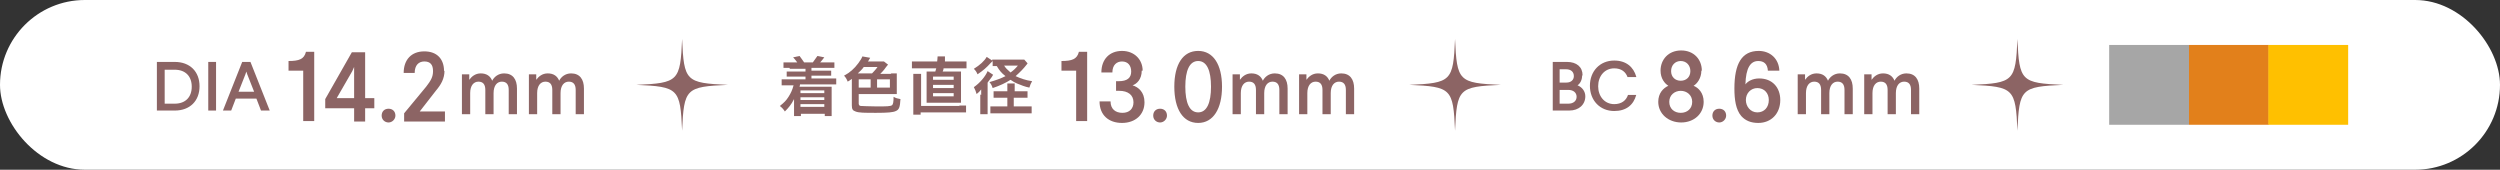<?xml version="1.0" encoding="UTF-8"?>
<svg id="_レイヤー_2" data-name="レイヤー 2" xmlns="http://www.w3.org/2000/svg" viewBox="0 0 54.5 3.7">
  <rect x="0" y="0" width="54.5" height="3.7" fill="#333333" stroke="none"/>
  <defs>
    <style>
      .cls-1 {
        fill: #e2801b;
      }

      .cls-1, .cls-2, .cls-3, .cls-4, .cls-5 {
        stroke-width: 0px;
      }

      .cls-2 {
        fill: #a6a6a6;
      }

      .cls-3 {
        fill: #8c6464;
      }

      .cls-4 {
        fill: #fff;
      }

      .cls-5 {
        fill: #ffc000;
      }
    </style>
  </defs>
  <g id="lay">
    <g>
      <rect class="cls-4" x="0" y="0" width="54.5" height="3.7" rx="1.85" ry="1.85"/>
      <g>
        <path class="cls-3" d="M15.87,1.85c-.92.04-.96.08-1,1-.04-.92-.08-.96-1-1,.92-.04.96-.08,1-1,.04.92.08.96,1,1Z"/>
        <path class="cls-3" d="M32.72,1.85c-.92.04-.96.08-1,1-.04-.92-.08-.96-1-1,.92-.04.96-.08,1-1,.04.92.08.96,1,1Z"/>
        <path class="cls-3" d="M44.98,1.85c-.92.04-.96.08-1,1-.04-.92-.08-.96-1-1,.92-.04.96-.08,1-1,.04.92.08.96,1,1Z"/>
        <g>
          <path class="cls-3" d="M34.49,1.65c0,.09-.04.17-.1.21.1.04.17.13.17.24,0,.18-.14.31-.35.31h-.36v-1.06h.31c.21,0,.34.11.34.29ZM34,1.8h.15c.1,0,.16-.06.16-.14,0-.1-.07-.15-.17-.15h-.14v.29ZM34,2.26h.19c.11,0,.18-.06.18-.15s-.07-.15-.18-.15h-.19v.3Z"/>
          <path class="cls-3" d="M35.67,1.68h-.19c-.04-.11-.13-.19-.29-.19-.21,0-.35.17-.35.39s.14.39.35.39c.16,0,.26-.08.3-.2h.18c-.06.22-.22.35-.48.35-.31,0-.53-.23-.53-.55s.22-.55.53-.55c.26,0,.42.14.48.35Z"/>
          <path class="cls-3" d="M37.09,1.54c0,.17-.1.29-.17.33.1.04.22.15.22.35,0,.26-.21.45-.49.45s-.5-.19-.5-.45c0-.19.11-.3.22-.35-.08-.05-.17-.16-.17-.33,0-.24.17-.44.45-.44s.45.2.45.44ZM36.39,2.22c0,.15.11.24.25.24s.25-.09.25-.24-.12-.24-.25-.24-.25.09-.25.24ZM36.43,1.55c0,.13.09.21.21.21s.21-.08.21-.21-.09-.22-.21-.22-.21.09-.21.22Z"/>
          <path class="cls-3" d="M37.63,2.52c0,.08-.07.15-.15.15s-.15-.06-.15-.15c0-.09.06-.15.15-.15s.15.06.15.15Z"/>
          <path class="cls-3" d="M38.81,2.18c0,.3-.2.5-.48.5-.16,0-.28-.05-.37-.15-.12-.14-.15-.36-.15-.6,0-.54.16-.82.53-.82.25,0,.44.17.45.43h-.25c-.01-.15-.09-.21-.21-.21-.17,0-.27.15-.28.51.05-.07.16-.13.3-.13.29,0,.46.2.46.47ZM38.56,2.18c0-.15-.1-.26-.25-.26-.14,0-.25.11-.25.26,0,.14.1.27.25.27s.25-.11.25-.27Z"/>
          <path class="cls-3" d="M40.39,1.92v.57h-.18v-.53c0-.12-.05-.18-.15-.18-.1,0-.18.08-.18.25v.46h-.18v-.53c0-.12-.05-.18-.15-.18-.1,0-.18.08-.18.25v.46h-.18v-.87h.16v.12c.05-.07.13-.14.25-.14.13,0,.21.06.25.16.04-.08.13-.16.26-.16.19,0,.28.13.28.33Z"/>
          <path class="cls-3" d="M41.84,1.92v.57h-.18v-.53c0-.12-.05-.18-.15-.18-.1,0-.18.08-.18.25v.46h-.18v-.53c0-.12-.05-.18-.15-.18-.1,0-.18.08-.18.25v.46h-.18v-.87h.16v.12c.05-.07.13-.14.25-.14.13,0,.21.06.25.16.04-.08.13-.16.26-.16.19,0,.28.13.28.33Z"/>
        </g>
        <g>
          <path class="cls-3" d="M4.35,1.88c0,.32-.21.53-.54.53h-.39v-1.06h.39c.33,0,.54.21.54.53ZM3.59,2.26h.22c.23,0,.37-.14.37-.37s-.14-.37-.37-.37h-.22v.74Z"/>
          <path class="cls-3" d="M4.54,2.41v-1.06h.17v1.06h-.17Z"/>
          <path class="cls-3" d="M5.69,2.41l-.1-.26h-.45l-.1.26h-.18l.42-1.06h.18l.42,1.06h-.18ZM5.2,2h.34l-.15-.38-.02-.06-.02.06-.15.38Z"/>
          <path class="cls-3" d="M6.61,2.65v-1.11h-.32v-.21c.23,0,.34-.04.38-.2h.18v1.51h-.24Z"/>
          <path class="cls-3" d="M8.16,2.14v.22h-.2v.29h-.24v-.29h-.63v-.2l.58-1.02h.29v1h.2ZM7.34,2.14h.38v-.68l-.04.09-.34.59Z"/>
          <path class="cls-3" d="M8.62,2.52c0,.08-.07.15-.15.15s-.15-.06-.15-.15.06-.15.15-.15.15.06.15.15Z"/>
          <path class="cls-3" d="M9.69,1.54c0,.18-.08.31-.19.44l-.35.45h.55v.22h-.89v-.18l.48-.58c.1-.13.15-.21.15-.34,0-.14-.06-.21-.19-.21-.12,0-.21.08-.21.25h-.24c0-.29.17-.47.45-.47s.43.17.43.43Z"/>
          <path class="cls-3" d="M11.27,1.92v.57h-.18v-.53c0-.12-.05-.18-.15-.18-.1,0-.18.08-.18.25v.46h-.18v-.53c0-.12-.05-.18-.15-.18-.1,0-.18.08-.18.25v.46h-.18v-.87h.16v.12c.05-.07.13-.14.25-.14.13,0,.21.06.25.16.04-.08.13-.16.26-.16.19,0,.28.13.28.33Z"/>
          <path class="cls-3" d="M12.73,1.92v.57h-.18v-.53c0-.12-.05-.18-.15-.18-.1,0-.18.08-.18.25v.46h-.18v-.53c0-.12-.05-.18-.15-.18-.1,0-.18.08-.18.25v.46h-.18v-.87h.16v.12c.05-.07.13-.14.25-.14.13,0,.21.06.25.16.04-.08.13-.16.26-.16.19,0,.28.13.28.33Z"/>
        </g>
        <g>
          <path class="cls-3" d="M17.21,1.48c-.06,0-.09,0-.13,0v-.12s.07,0,.13,0h.17s-.05-.07-.09-.11l.14-.03c.04.06.07.09.1.14h.19s.07-.1.1-.14l.15.03c-.04.05-.06.08-.09.11h.17c.07,0,.09,0,.14,0v.12s-.07,0-.14,0h-.36v.06h.31c.07,0,.09,0,.12,0v.11s-.06,0-.12,0h-.31v.06h.41c.07,0,.1,0,.13,0v.13s-.07,0-.13,0h-.66s0,.03-.01.05h.57s.08,0,.13,0c0,.04,0,.07,0,.13v.37c0,.06,0,.1,0,.14h-.15v-.05h-.52v.05h-.15s0-.07,0-.13v-.14s0-.08,0-.1c-.06.12-.12.19-.2.27-.03-.05-.07-.09-.11-.12.09-.07.14-.12.19-.2.05-.08.08-.14.11-.25h-.12c-.07,0-.1,0-.14,0v-.13s.07,0,.14,0h.38v-.06h-.28c-.07,0-.09,0-.13,0v-.11s.06,0,.13,0h.28v-.06h-.34ZM17.45,1.97v.06h.52v-.06h-.52ZM17.45,2.12v.06h.52v-.06h-.52ZM17.45,2.27v.06h.52v-.06h-.52Z"/>
          <path class="cls-3" d="M19.43,1.6s.08,0,.12,0c0,.03,0,.06,0,.1v.25s0,.07,0,.1c-.05,0-.08,0-.12,0h-.71v.21s0,.05.05.05c.05,0,.15.01.34.01.21,0,.31,0,.34-.03.02-.02.03-.07.03-.18.05.03.09.04.15.05-.01.18-.03.23-.1.26-.06.03-.18.04-.43.04s-.38,0-.45-.03c-.06-.02-.08-.05-.08-.13v-.58s-.04.03-.09.06c-.02-.05-.04-.09-.08-.13.13-.07.22-.15.31-.27.05-.07.07-.1.09-.15l.17.03s-.01.02-.03.05c0,0,0,.01-.02.03h.22c.08,0,.11,0,.13,0l.09.07s-.03.03-.05.06c-.04.06-.09.11-.12.14h.23ZM19.01,1.6s.09-.09.12-.14h-.3c-.04.06-.08.09-.13.14h.3ZM18.98,1.73h-.26v.18h.26v-.18ZM19.12,1.91h.28v-.18h-.28v.18Z"/>
          <path class="cls-3" d="M20.43,1.34s.01-.08.01-.11h.16s0,.03,0,.06c0,.02,0,.04,0,.05h.3c.08,0,.12,0,.17,0v.15s-.09,0-.17,0h-.33s0,.03-.02.07h.24c.08,0,.12,0,.16,0,0,.04,0,.07,0,.15v.38c0,.08,0,.11,0,.15-.05,0-.07,0-.16,0h-.43c-.08,0-.11,0-.16,0,0-.03,0-.08,0-.15v-.38c0-.08,0-.12,0-.15.04,0,.08,0,.16,0h.03s.01-.04.02-.07h-.37c-.06,0-.11,0-.16,0v-.15s.09,0,.16,0h.4ZM20.91,2.3c.07,0,.1,0,.15,0v.15c-.05,0-.09,0-.16,0h-.83v.05h-.16s0-.1,0-.18v-.56c0-.07,0-.12,0-.15h.17s0,.09,0,.14v.56h.84ZM20.34,1.74h.45v-.07h-.45v.07ZM20.34,1.92h.45v-.07h-.45v.07ZM20.34,2.1h.45v-.07h-.45v.07Z"/>
          <path class="cls-3" d="M21.39,2.07s0-.05,0-.12c-.03.04-.05.06-.1.1-.02-.07-.03-.09-.06-.15.13-.09.25-.23.3-.35l.12.08s0,0-.03.05c-.02.03-.06.08-.09.12v.55c0,.06,0,.11,0,.14h-.16s0-.09,0-.16v-.27ZM21.64,1.33s-.01.01-.05.05c-.08.09-.16.16-.28.24-.02-.05-.04-.08-.08-.12.13-.08.23-.17.28-.26l.12.08v-.02s.07,0,.12,0h.48s.07,0,.1,0l.07.08s0,.01-.02.03c-.07.09-.14.16-.24.25.11.05.22.09.36.11-.03.05-.04.08-.06.14-.1-.02-.17-.05-.27-.09-.05-.02-.08-.04-.14-.08-.11.07-.24.13-.39.18-.02-.06-.03-.08-.07-.13.14-.04.25-.08.35-.13-.09-.07-.13-.12-.19-.22q-.07,0-.09,0v-.11ZM22.27,1.99c.06,0,.1,0,.13,0v.14s-.08,0-.13,0h-.17v.19h.23c.06,0,.11,0,.16,0v.15s-.09,0-.15,0h-.59c-.07,0-.12,0-.16,0v-.15s.1,0,.16,0h.21v-.19h-.16c-.05,0-.1,0-.14,0v-.14s.07,0,.14,0h.16v-.04c0-.06,0-.1,0-.13h.16s0,.07,0,.13v.04h.17ZM21.89,1.43c.03.05.07.09.14.15.07-.05.11-.09.16-.15h-.3Z"/>
          <path class="cls-3" d="M23.46,2.65v-1.11h-.32v-.21c.23,0,.34-.04.38-.2h.18v1.51h-.24Z"/>
          <path class="cls-3" d="M24.89,1.54c0,.19-.11.29-.2.32.13.04.26.15.26.37,0,.27-.2.45-.49.45s-.49-.17-.49-.47h.24c0,.17.11.25.26.25s.24-.09.24-.23c0-.16-.12-.25-.31-.25h-.07v-.21h.06c.18,0,.27-.07.27-.21,0-.13-.07-.22-.2-.22-.11,0-.21.07-.21.24h-.24c0-.29.18-.47.45-.47s.45.19.45.43Z"/>
          <path class="cls-3" d="M25.44,2.52c0,.08-.07.15-.15.15s-.15-.06-.15-.15c0-.09.06-.15.15-.15s.15.06.15.15Z"/>
          <path class="cls-3" d="M26.64,1.89c0,.48-.19.79-.52.79s-.52-.3-.52-.79.19-.78.52-.78.52.3.52.78ZM25.84,1.89c0,.35.09.56.28.56s.28-.21.28-.56-.09-.56-.28-.56-.28.21-.28.56Z"/>
          <path class="cls-3" d="M28.07,1.92v.57h-.18v-.53c0-.12-.05-.18-.15-.18-.1,0-.18.08-.18.25v.46h-.18v-.53c0-.12-.05-.18-.15-.18-.1,0-.18.08-.18.25v.46h-.18v-.87h.16v.12c.05-.07.13-.14.25-.14.13,0,.21.06.25.16.04-.08.13-.16.26-.16.19,0,.28.13.28.33Z"/>
          <path class="cls-3" d="M29.52,1.92v.57h-.18v-.53c0-.12-.05-.18-.15-.18-.1,0-.18.08-.18.25v.46h-.18v-.53c0-.12-.05-.18-.15-.18-.1,0-.18.08-.18.25v.46h-.18v-.87h.16v.12c.05-.07.13-.14.25-.14.13,0,.21.06.25.16.04-.08.13-.16.26-.16.19,0,.28.13.28.33Z"/>
        </g>
        <g>
          <rect class="cls-2" x="45.98" y=".98" width="1.74" height="1.74"/>
          <rect class="cls-1" x="47.72" y=".98" width="1.74" height="1.74"/>
          <rect class="cls-5" x="49.45" y=".98" width="1.74" height="1.74"/>
        </g>
      </g>
    </g>
  </g>
</svg>